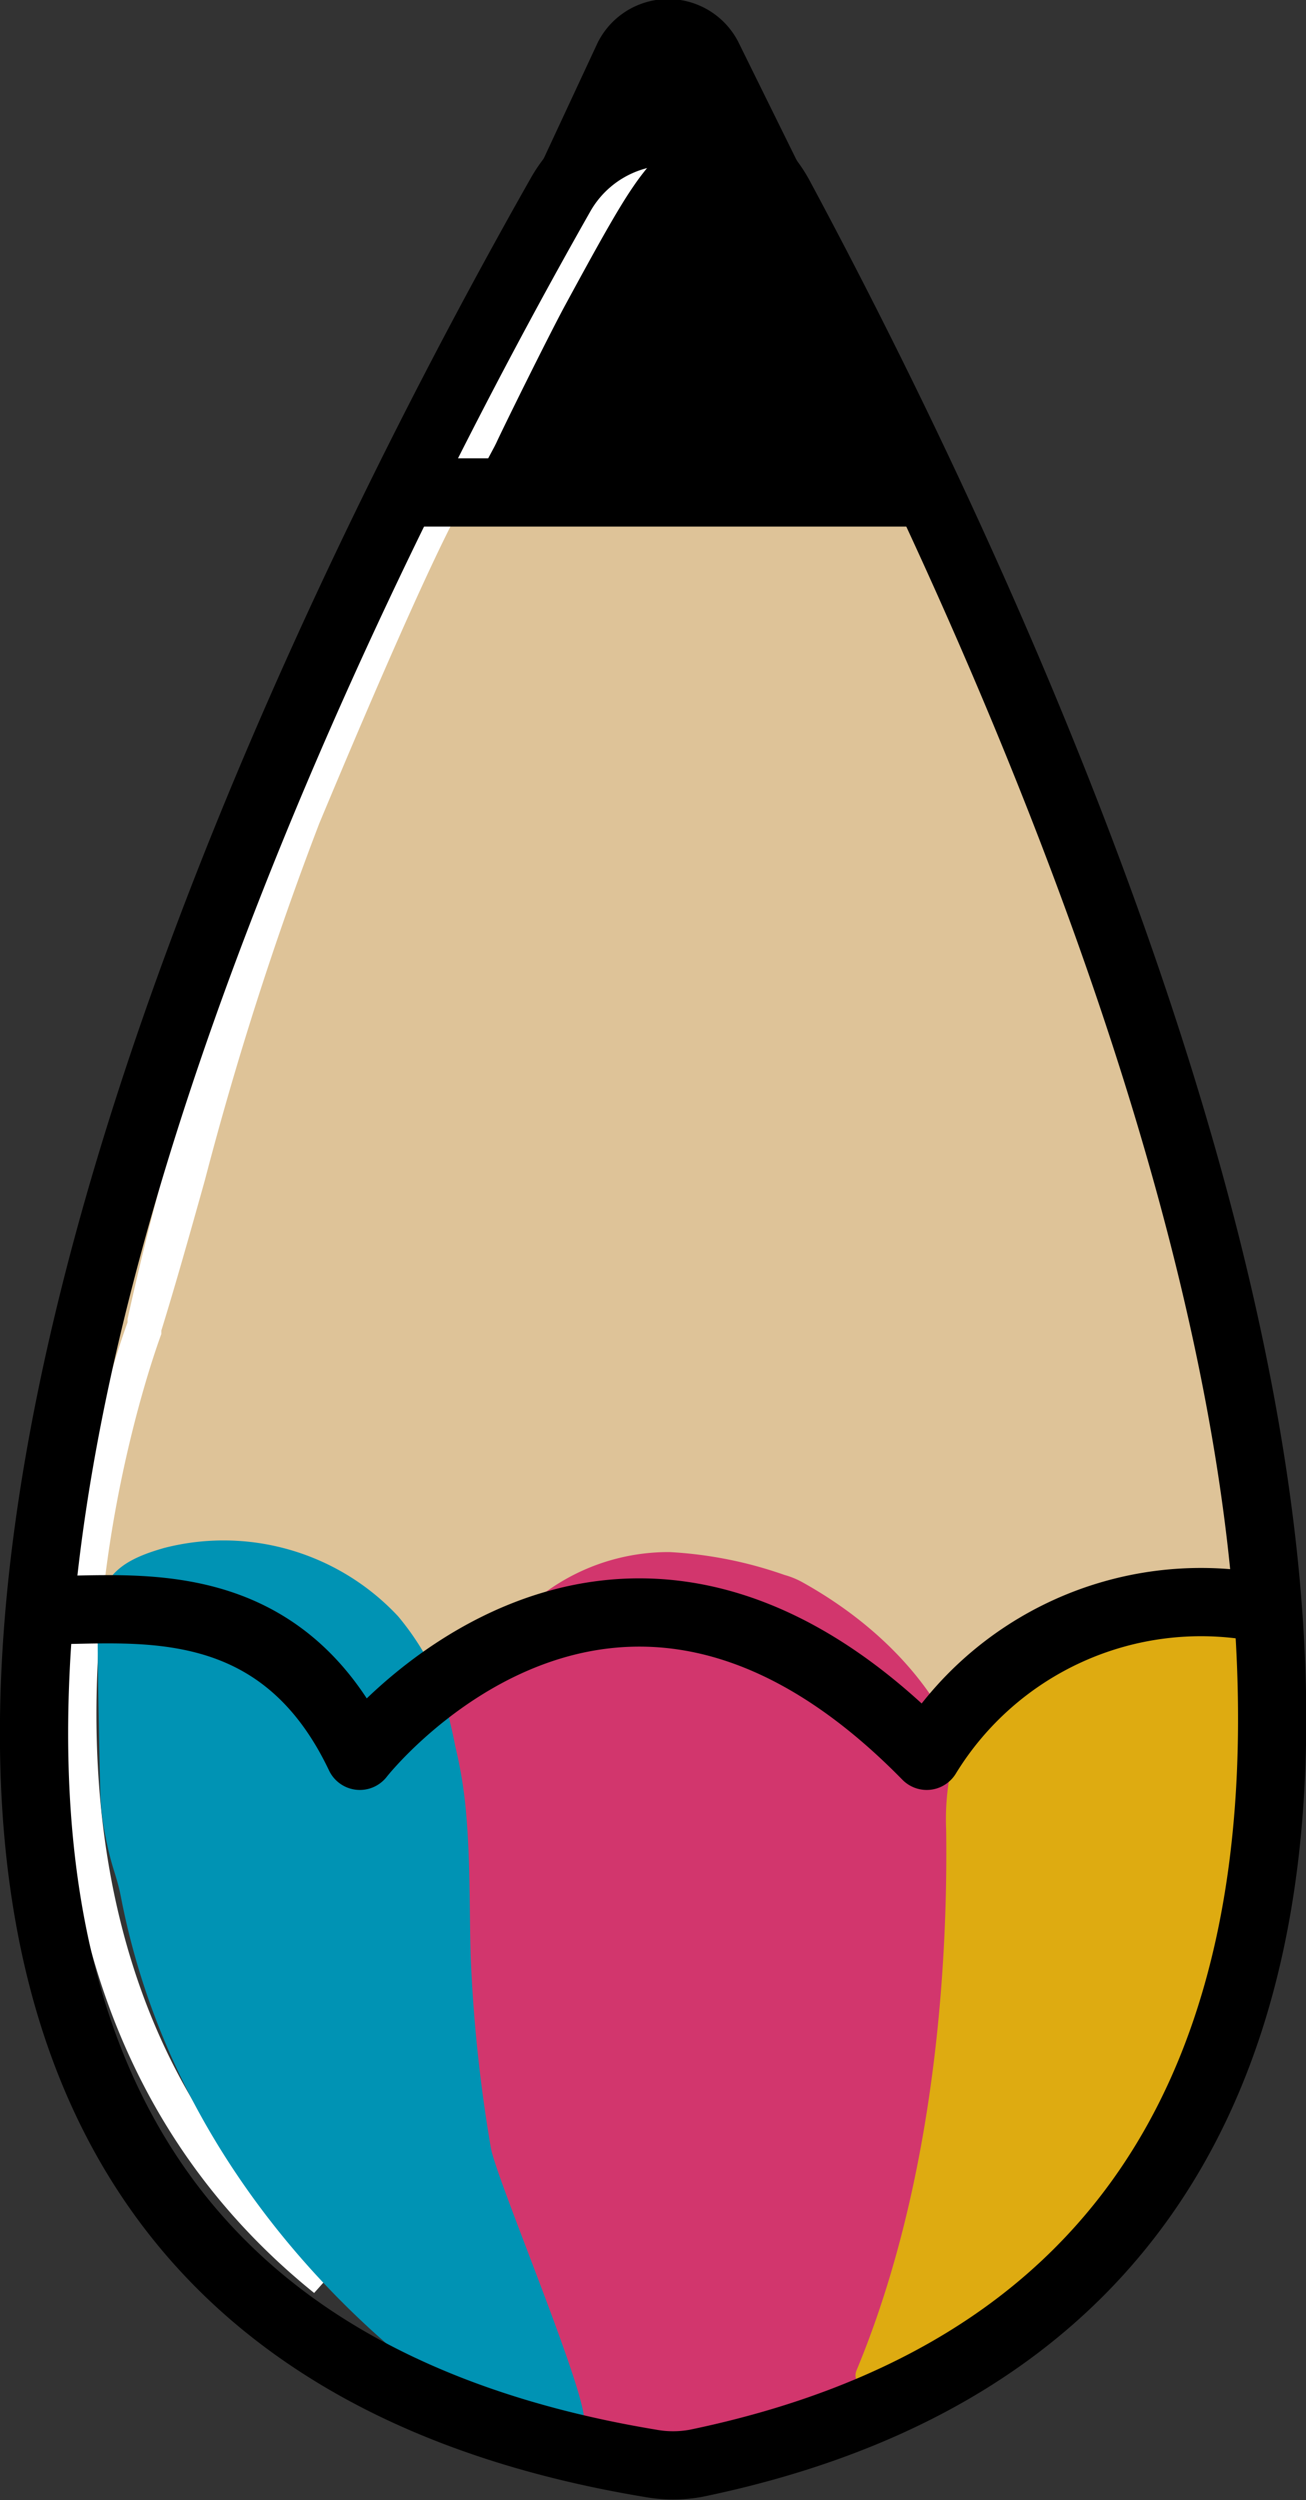 <svg id="pencil_art" data-name="pencil art" xmlns="http://www.w3.org/2000/svg" viewBox="0 0 38.29 73.26"><rect x="0" y="0" width="38.29" height="73.26" fill="#333333" stroke="none"/><defs><style>.cls-1{fill:#dec398;}.cls-2{fill:#d2366d;}.cls-3{fill:#deab11;}.cls-4,.cls-7,.cls-8{stroke:#000;}.cls-4,.cls-7{stroke-linecap:round;}.cls-4,.cls-8{stroke-miterlimit:10;}.cls-4{stroke-width:4px;}.cls-5{fill:#fff;}.cls-6{fill:#0093b4;}.cls-7,.cls-8{fill:none;stroke-width:2px;}.cls-7{stroke-linejoin:round;}</style></defs><title>made by shafi-logo</title><path class="cls-1" d="M176.53,160.16c9.5,2.93,25.08,4.39,36.31.06-0.93-15.55-12.69-33.94-12.69-33.94H188.28C180.48,137.28,175.73,157.16,176.53,160.16Z" transform="translate(-174.68 -112.87)"/><path class="cls-2" d="M193.68,184.39a2.28,2.28,0,0,1-2.34-1.28,43,43,0,0,1-3-10.06,48.78,48.78,0,0,1-.75-5.08c-0.06-.68-0.1-1.37-0.1-2.05s0-1.55,0-2.33a1.67,1.67,0,0,1,.19-0.77,8.83,8.83,0,0,1,3-3.3,6.12,6.12,0,0,1,3.63-1.17,12.08,12.08,0,0,1,3.37.67,2.44,2.44,0,0,1,.5.2c3.52,1.95,4.56,4.57,4.6,5,0.07,0.9.1,1.8,0.08,2.71a47.64,47.64,0,0,1-.46,5.67c-0.24,1.76-.55,3.5-0.9,5.24q-0.4,1.94-.89,3.86l-0.07.26a2.27,2.27,0,0,1-1.76,1.63C197.21,183.94,195.1,184.22,193.68,184.39Z" transform="translate(-174.68 -112.87)"/><path class="cls-3" d="M199.8,182.31c2.36-5.68,2.67-12.18,2.62-15.82a7.18,7.18,0,0,1,2.54-5.8,4,4,0,0,1,1.45-.82c7.23-4,9.69,13.75-6.14,22.89C199.93,182.85,199.66,182.63,199.8,182.31Z" transform="translate(-174.68 -112.87)"/><path class="cls-4" d="M194.54,115l5.36,10.86L189,125.73,194,115A0.31,0.31,0,0,1,194.54,115Z" transform="translate(-174.68 -112.87)"/><path class="cls-5" d="M183.89,180.06c-12.14-9.79-5.84-27.43-5.47-28.44l0-.1a91,91,0,0,1,4.67-14.92c2.12-4.38,3.23-7.53,4-9.05,0.24-.45.43-0.8,0.6-1.07l0.41-.72,0.06-.1,0.21-.36,0.24-.45c0.73-1.34,1.2-2.2,1.49-2.81,0.06-.14,3.25-6.59,4.59-6.24,0,0,0,.94,0,0.92-1.29,1.24-1.44,1.41-3.46,5.13-0.5.93-1.81,3.58-2,4l-0.05.1L188.62,127c-0.16.26-.35,0.59-0.58,1-0.77,1.47-2.15,4.57-4,9a99,99,0,0,0-3.35,10.44c-0.45,1.61-.88,3.13-1.28,4.42l0,0.1c-0.39,1.05-6.39,18,5.16,27.34Z" transform="translate(-174.68 -112.87)"/><path class="cls-6" d="M177.55,160.23c0.06-1.3.9-1.7,1.94-2a7,7,0,0,1,6.86,2,7.87,7.87,0,0,1,1.22,2,16.73,16.73,0,0,1,.46,1.82,13,13,0,0,1,.32,2c0.12,1.38.09,2.77,0.13,4.15a43.63,43.63,0,0,0,.59,5.6c0.15,0.91,2.89,7.34,2.73,8.06-0.35,1.52-2.59,0-3-.24-0.75-.42-8.69-5.46-10.57-15.14-0.14-.72-0.27-0.82-0.47-1.86a7.26,7.26,0,0,1-.14-1.24C177.59,164.08,177.52,160.79,177.55,160.23Z" transform="translate(-174.68 -112.87)"/><path class="cls-7" d="M176.13,160.05c2.58,0,6.78-.61,9.1,4.27,0,0,7.36-9.45,16.62,0a9.43,9.43,0,0,1,9.63-4.37" transform="translate(-174.68 -112.87)"/><path d="M201.7,128.3H186.29c-0.6,0-.6-2,0-2H201.7C202.3,126.3,202.3,128.3,201.7,128.3Z" transform="translate(-174.68 -112.87)"/><path class="cls-8" d="M197.55,118.66c8.44,15.72,29,59.87-2.46,66.39a3.72,3.72,0,0,1-1.35,0c-33.69-5.59-11.6-50.67-2.61-66.5A3.67,3.67,0,0,1,197.55,118.66Z" transform="translate(-174.68 -112.87)"/></svg>